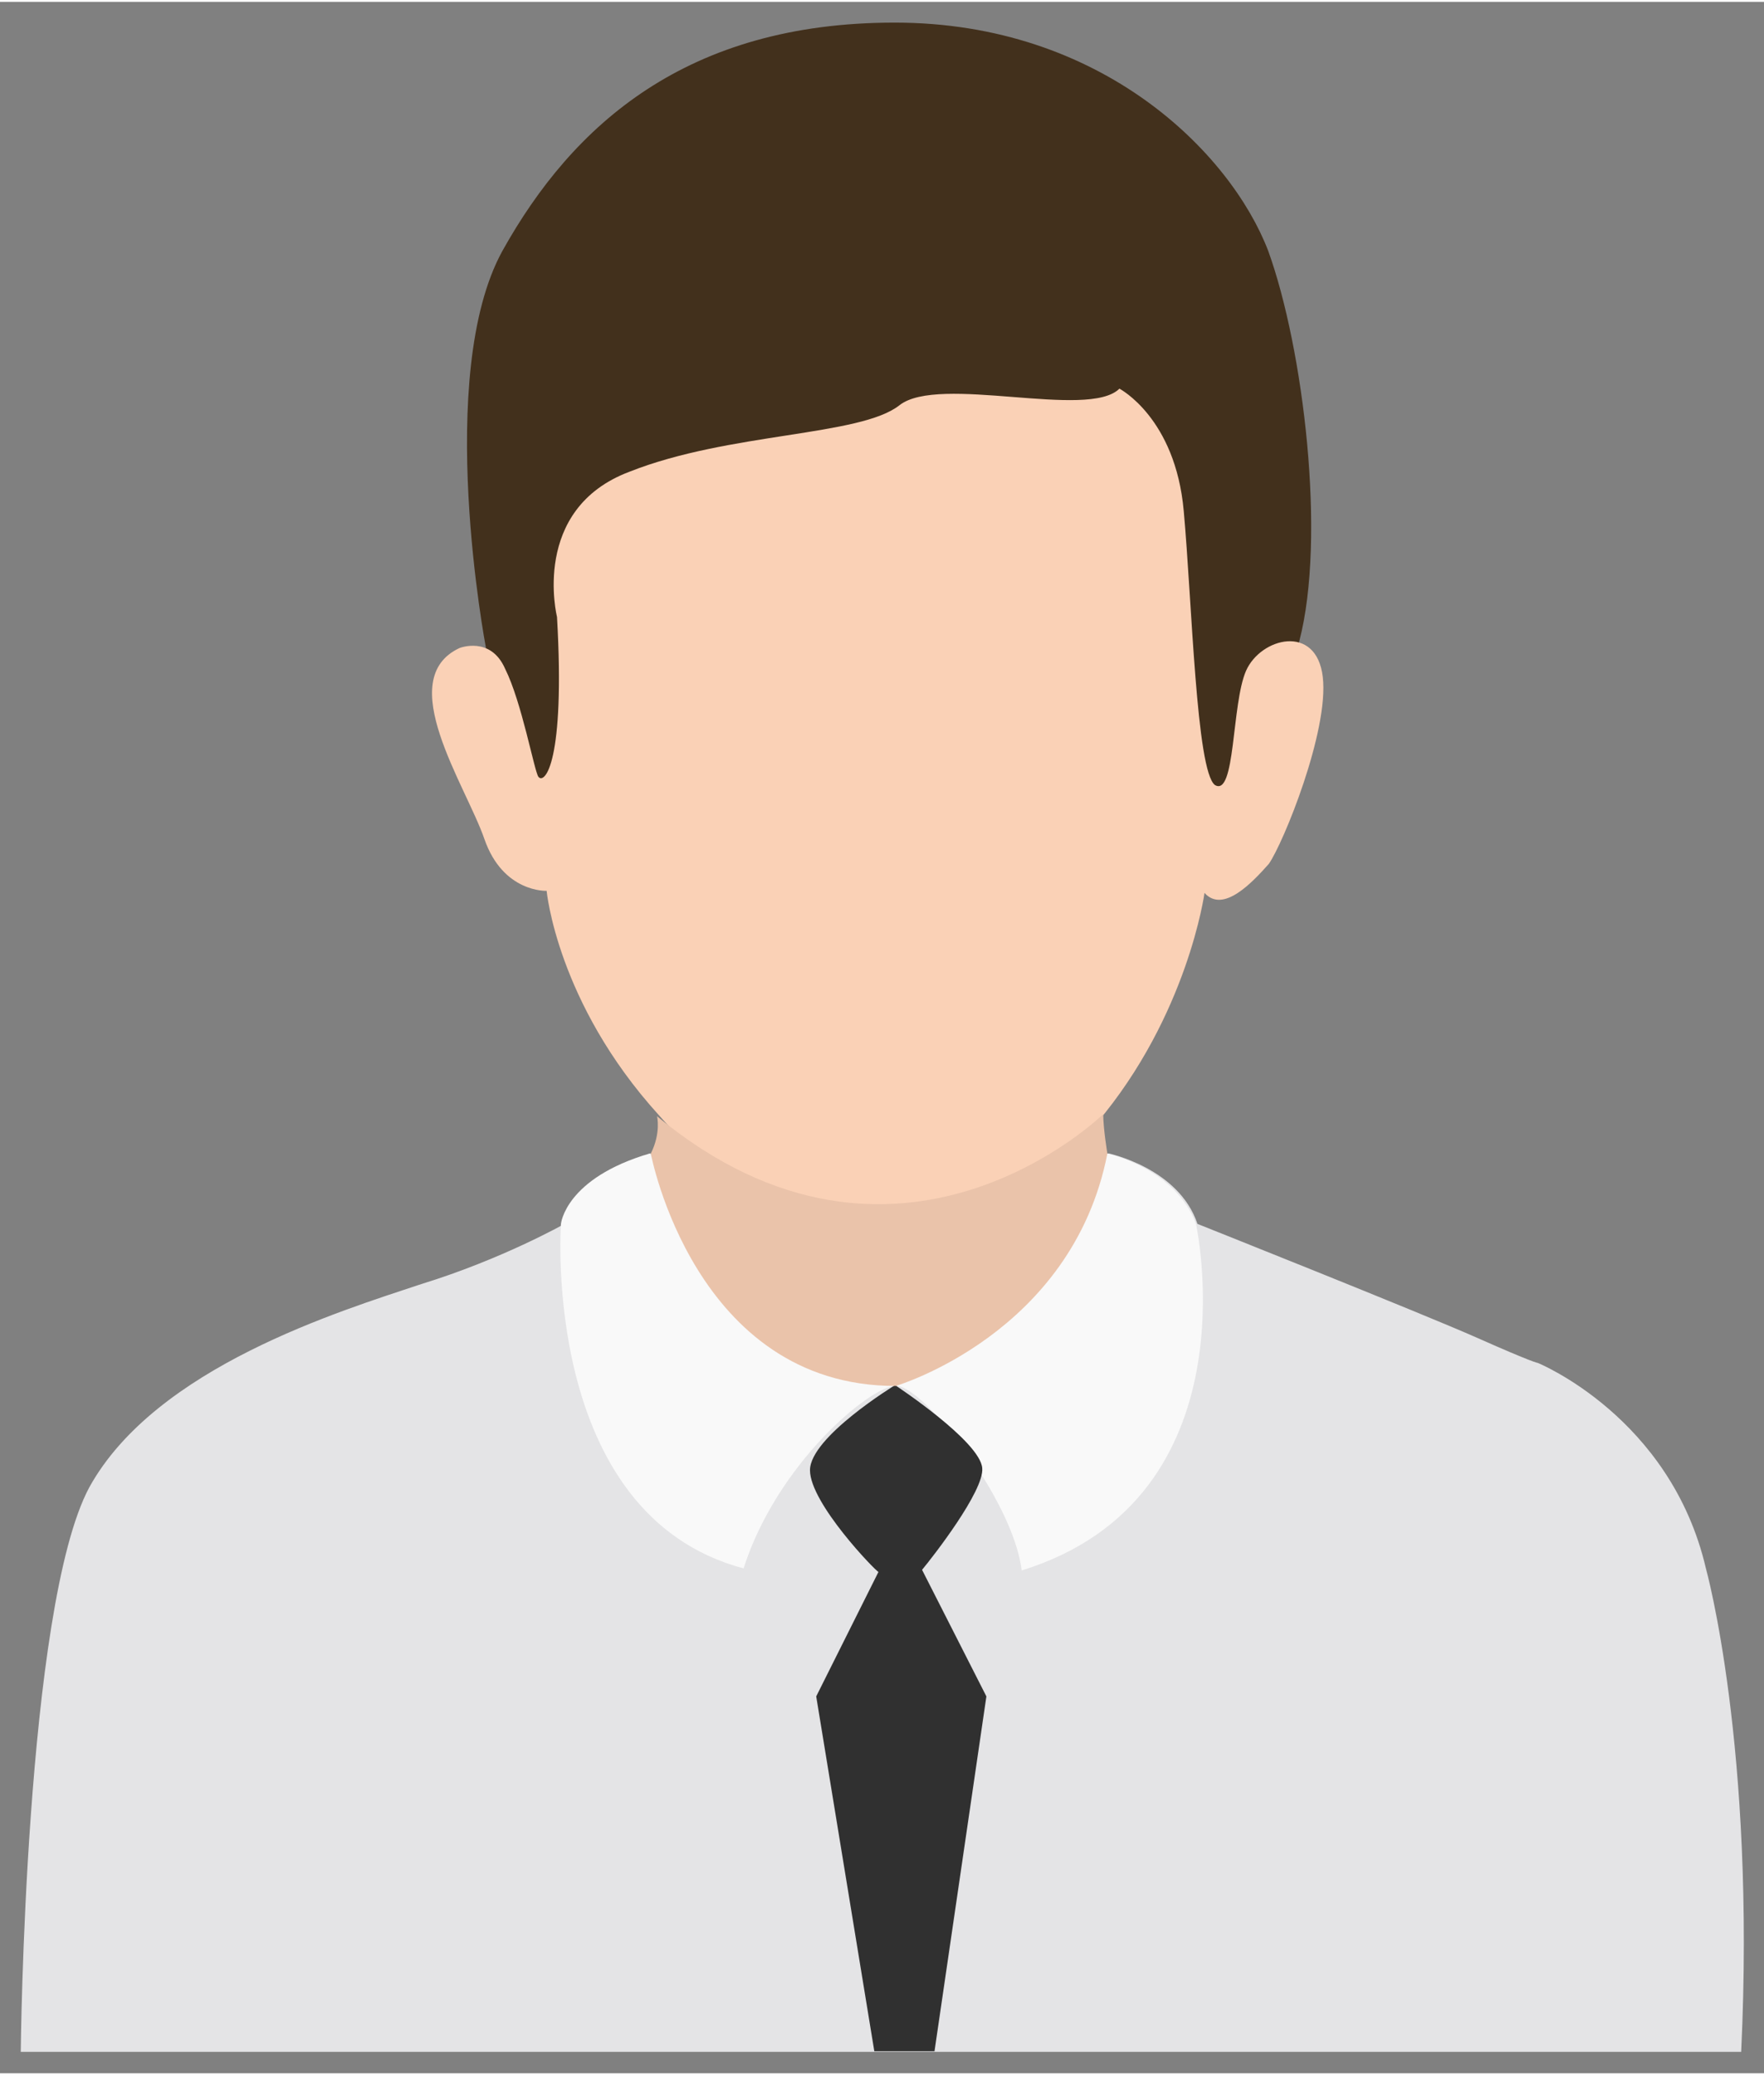 <svg height="100" viewBox="0 0 85 99.821" width="85" xmlns:xlink="http://www.w3.org/1999/xlink" xmlns="http://www.w3.org/2000/svg">
    <rect x="0" y="0" width="85" height="99.821" fill="#808080" stroke="none"/>
    <defs/>
    <g transform="translate(1,1)">
        <path id="shape1" fill="#42301c" d="M.9,30.1C.9,30.1,-1.6,17,1.7,11C5.1,4.9,10.6,0,20.6,0C30.6,0,36.8,6.3,38.6,11C40.3,15.7,41.4,24.8,40.1,29.8C38.7,34.8,37.2,40.4,34.5,39.3C31.9,38.3,33.9,25.9,32.2,22.6C30.6,19.4,26.2,18.4,22.5,19.6C18.9,20.9,9.4,21.7,8,22.8C6.6,23.9,5.2,25.5,5.5,28.7C5.7,31.9,6.3,38.2,4.4,37.8C2.4,37.3,.9,31.8,.9,30.1z" transform="translate(21.51,0)"/>
        <path id="shape2" fill="#fad1b6" d="M22.1,41.7C22.1,41.7,15.7,40.5,10.9,35C6,29.6,5.5,24.2,5.5,24.2C5.5,24.2,3.4,24.3,2.5,21.7C1.6,19.1,-1.9,14,1.3,12.5C1.3,12.5,2.8,11.9,3.5,13.5C4.3,15.1,4.9,18.4,5.1,18.7C5.4,19.1,6.4,18,6,11C6,11,4.7,5.8,9.5,4C14.3,2.1,20.6,2.3,22.5,.8C24.4,-0.7,31.6,1.5,33.1,0C33.1,0,35.8,1.4,36.2,5.9C36.6,10.3,36.8,18.4,37.7,19.1C38.7,19.7,38.5,15.2,39.2,13.6C39.9,12,42.6,11.3,42.9,13.9C43.2,16.5,41,21.9,40.3,22.9C39.5,23.8,38.1,25.3,37.2,24.3C37.2,24.3,36.4,30.2,32,35.4C27.5,40.7,23.8,41.6,22.1,41.7z" transform="translate(19.84,17.64)"/>
        <path id="shape3" fill="#e4e4e6" d="M82.9,43.3C83.6,28.6,81.2,20,81.2,20C79.5,12.7,73.1,10.1,73.1,10.1C73.1,10.1,72.9,10.1,70.2,8.9C67.5,7.7,56.7,3.4,56.7,3.4C55.8,.7,52.4,0,52.4,0C51.7,4.8,42.2,11,42.2,11C34,8.9,30.4,0,30.4,0C26.3,1.7,26.2,3.4,26.2,3.4C26.2,3.4,23.2,5.1,19.3,6.3C15.4,7.6,6.5,10.3,3.3,16.1C.2,21.9,0,43.3,0,43.3L82.9,43.3z" transform="translate(0,54.49)"/>
        <path id="shape4" fill="#f9f9f9" d="M22.2,20.1C33.5,16.6,30.6,3.4,30.6,3.4C29.6,.7,26.3,0,26.3,0C25.6,4.8,16.1,11,16.1,11C7.9,8.9,4.3,0,4.3,0C.2,1.2,0,3.4,0,3.4C0,3.4,-1,17.4,8.8,20C10.4,15,14.8,11.3,16.1,11.2C17.4,11.1,21.8,16.7,22.2,20.1z" transform="translate(26.03,54.49)"/>
        <path id="shape5" fill="#303030" d="M8.5,15L6,32.1L3.1,32.1L.3,15L3.3,9C3.2,9,0,5.7,0,4.1C0,2.5,4.1,0,4.1,0C4.1,0,8.2,2.7,8.3,4C8.4,5.1,5.9,8.3,5.4,8.9L8.5,15z" transform="translate(38.03,65.66)"/>
        <path id="shape6" fill="#eac3aa" d="M.3,.1C.3,.1,.5,.9,0,1.9C0,1.9,2.1,13.1,11.8,13.1C11.8,13.1,20.3,10.6,22,1.9C22,1.9,21.8,.7,21.8,0C21.8,0,11.9,9.7,.3,.1z" transform="translate(30.36,52.6)"/>
    </g>
</svg>
